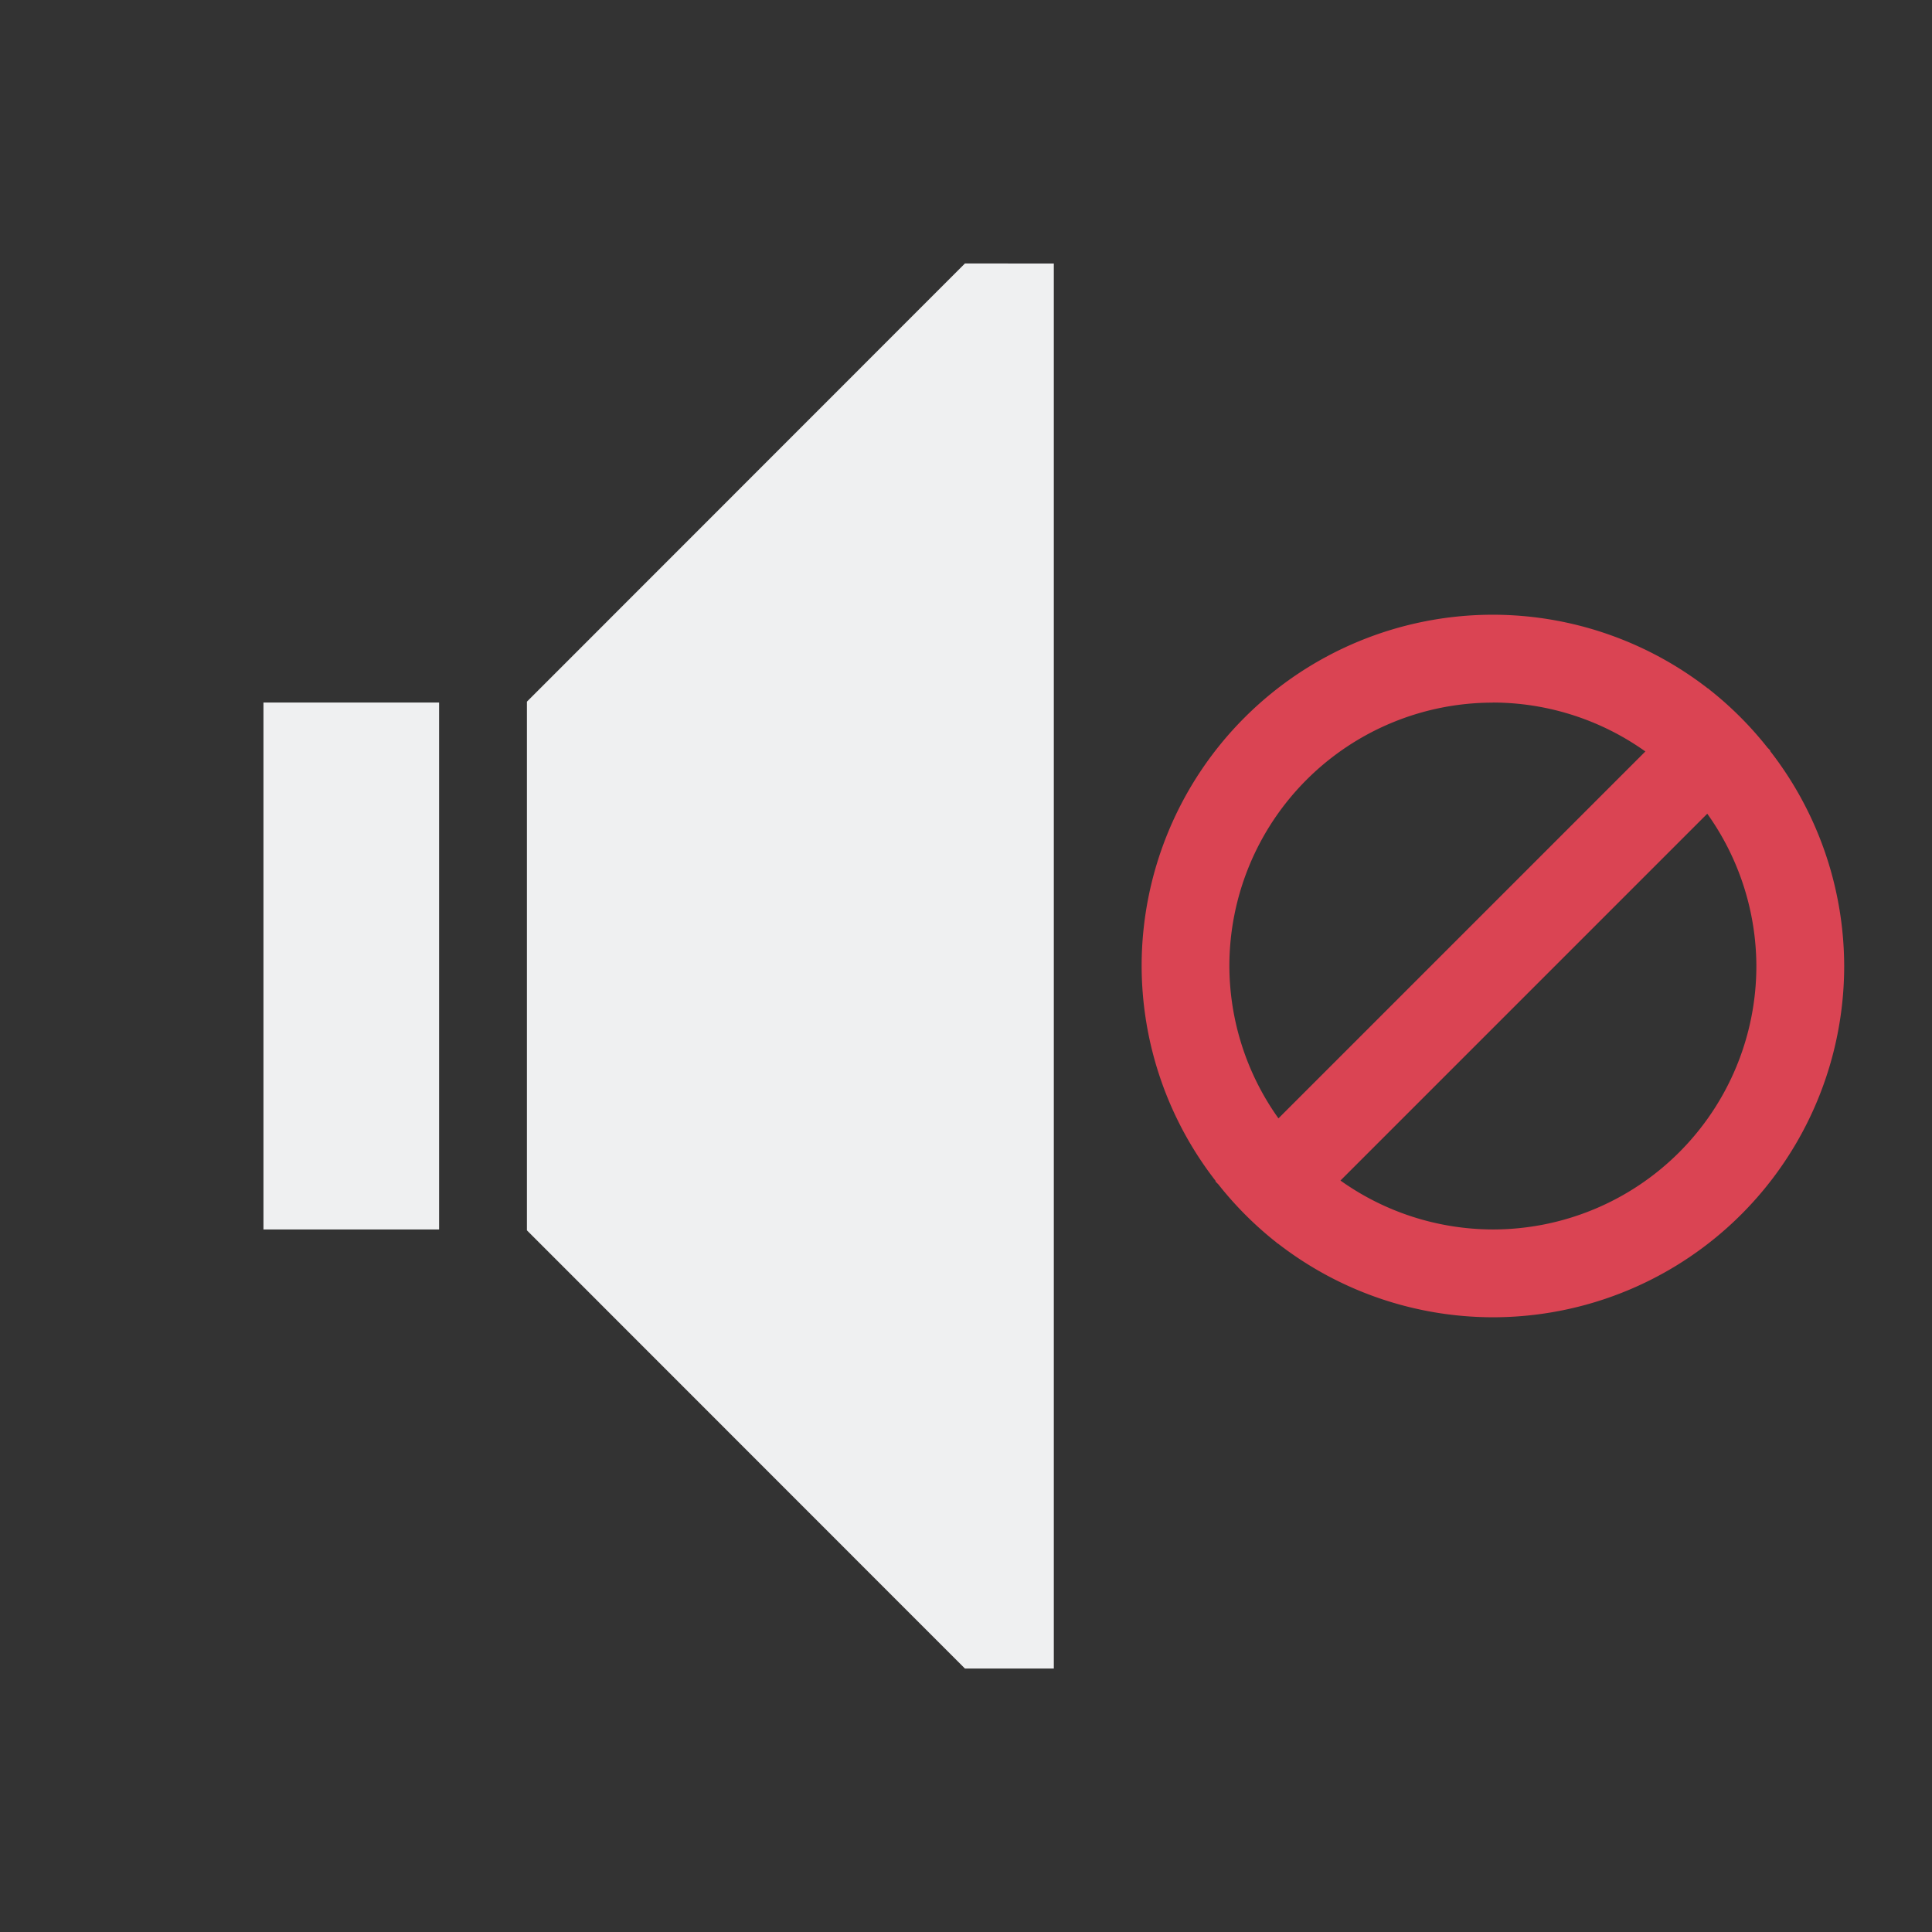 <svg viewBox="0 0 22 22" xmlns="http://www.w3.org/2000/svg"><rect x="0" y="0" width="22" height="22" fill="#333333" stroke="none"/><style type="text/css" id="current-color-scheme">.ColorScheme-Text{color:#eff0f1;}.ColorScheme-NegativeText{color:#da4453;}</style><path d="m17 7a4 4 0 0 0 -4 4 4 4 0 0 0 .844 2.449l-.004.004.033.033a4 4 0 0 0 .662.662l.012.012.002-.002a4 4 0 0 0 2.451.842 4 4 0 0 0 4-4 4 4 0 0 0 -.844-2.449l.004-.004-.033-.033a4 4 0 0 0 -.662-.662l-.012-.012-.002.002a4 4 0 0 0 -2.451-.842zm0 1a3 3 0 0 1 1.736.557l-4.178 4.178a3 3 0 0 1 -.559-1.734 3 3 0 0 1 3-3zm2.441 1.266a3 3 0 0 1 .559 1.734 3 3 0 0 1 -3 3 3 3 0 0 1 -1.736-.557z" style="fill:currentColor;fill-opacity:1;stroke:none" class="ColorScheme-NegativeText"/><path d="m10.988 3-4.988 4.99v.01 1 4 1 .01l4.988 4.99h1.012v-.402-15.195-.402zm-7.988 5v1 4 1h2v-1-4-1z" style="fill:currentColor;fill-opacity:1;stroke:none" class="ColorScheme-Text"/></svg>